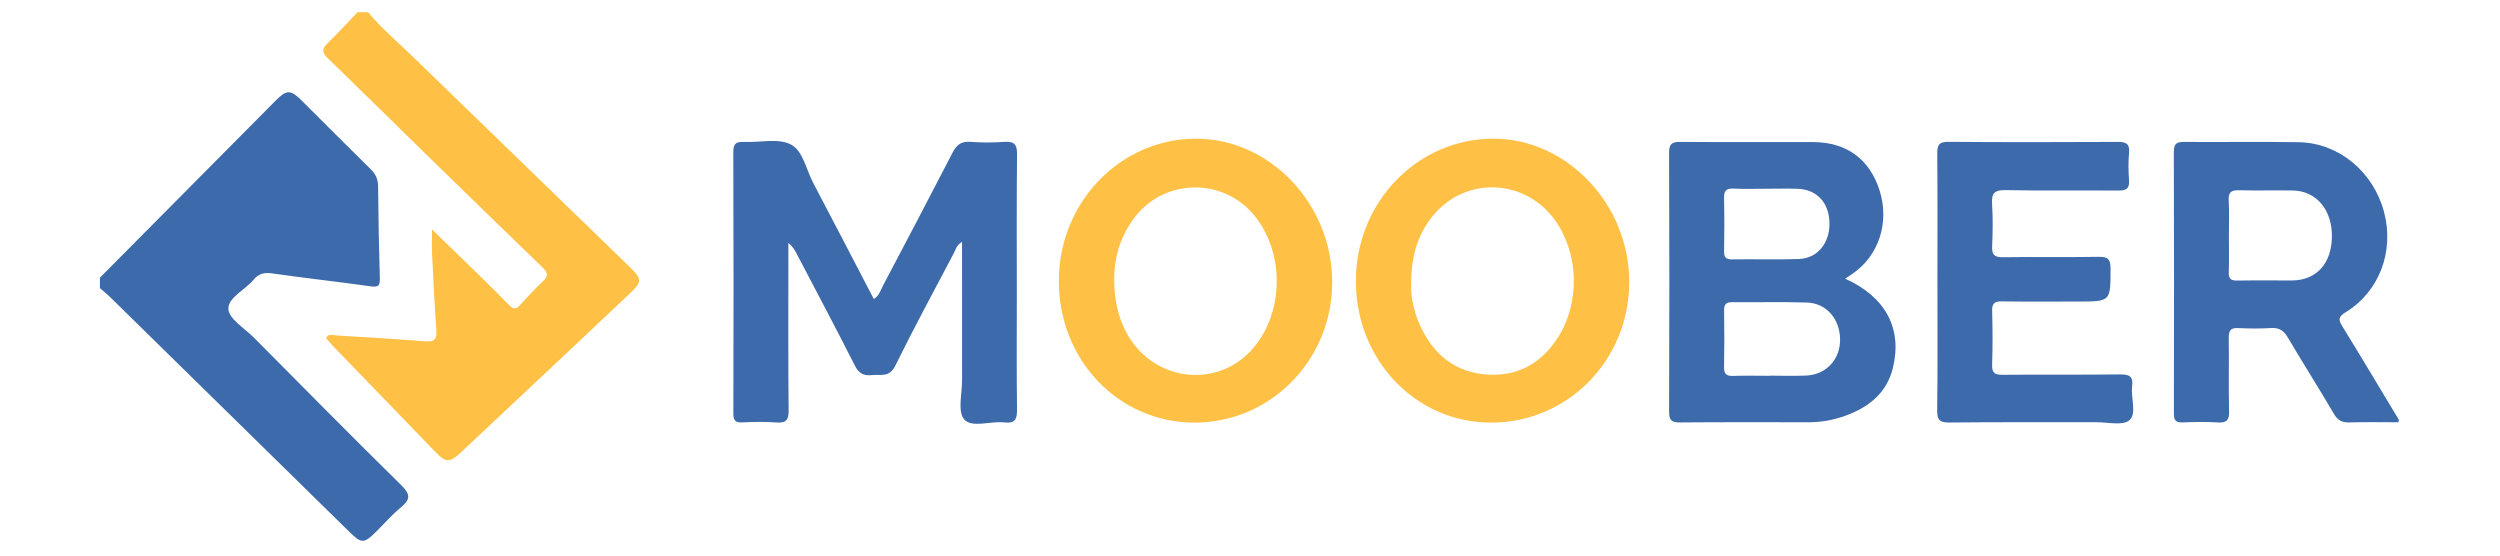 <?xml version="1.0" encoding="iso-8859-1"?>
<!-- Generator: Adobe Illustrator 16.0.0, SVG Export Plug-In . SVG Version: 6.00 Build 0)  -->
<!DOCTYPE svg PUBLIC "-//W3C//DTD SVG 1.1//EN" "http://www.w3.org/Graphics/SVG/1.1/DTD/svg11.dtd">
<svg version="1.1" id="Layer_1" xmlns="http://www.w3.org/2000/svg" xmlns:xlink="http://www.w3.org/1999/xlink" x="0px" y="0px"
	 width="900px" height="200px" viewBox="0 0 900 200" style="enable-background:new 0 0 900 200;" xml:space="preserve">
<path style="fill-rule:evenodd;clip-rule:evenodd;fill:#3C6AAB;" d="M35.974,99.963c21.095-21.26,42.183-42.528,63.29-63.776
	c3.944-3.97,5.331-3.963,9.333,0.011c8.281,8.223,16.486,16.521,24.823,24.686c1.82,1.783,2.677,3.602,2.697,6.189
	c0.083,11.037,0.312,22.073,0.621,33.106c0.069,2.458-0.364,3.313-3.131,2.922c-11.854-1.669-23.758-2.975-35.607-4.672
	c-2.808-0.402-4.799-0.019-6.63,2.189c-3.083,3.713-9.365,6.573-9.153,10.63c0.186,3.567,5.812,6.905,9.133,10.248
	c17.672,17.788,35.271,35.65,53.159,53.219c3.401,3.34,3.199,5.14-0.207,7.954c-3.267,2.701-6.072,5.96-9.105,8.947
	c-4.149,4.089-5.086,4.102-9.282-0.014c-28.82-28.27-57.625-56.553-86.449-84.819c-1.099-1.078-2.326-2.027-3.492-3.036
	C35.974,102.486,35.974,101.225,35.974,99.963z"/>
<path style="fill-rule:evenodd;clip-rule:evenodd;fill:#FEC045;" d="M132.499,4.385c4.946,5.931,10.843,10.903,16.365,16.253
	c25.92,25.115,51.83,50.241,77.729,75.377c4.649,4.513,4.656,5.394-0.047,9.827c-20.181,19.026-40.363,38.051-60.606,57.011
	c-4.165,3.901-5.397,3.771-9.363-0.319c-12.397-12.786-24.763-25.601-37.13-38.416c-0.745-0.772-1.386-1.644-2.054-2.443
	c0.926-1.684,2.342-0.994,3.449-0.928c10.688,0.64,21.378,1.262,32.048,2.127c3.325,0.27,4.459-0.624,4.206-4.049
	c-0.673-9.105-1.096-18.231-1.548-27.353c-0.13-2.616-0.02-5.247-0.02-8.884c5.58,5.417,10.612,10.271,15.609,15.161
	c4.056,3.969,8.105,7.945,12.08,11.993c1.306,1.329,2.324,1.916,3.838,0.247c2.754-3.031,5.534-6.057,8.518-8.854
	c2.168-2.033,1.327-3.322-0.389-4.98c-13.822-13.366-27.613-26.763-41.375-40.189c-11.959-11.667-23.829-23.425-35.84-35.038
	c-2.074-2.005-2.152-3.321-0.063-5.335c3.734-3.6,7.219-7.457,10.809-11.207C129.976,4.385,131.237,4.385,132.499,4.385z"/>
<path style="fill-rule:evenodd;clip-rule:evenodd;fill:#3C6AAB;" d="M346.331,87.069c-1.933,1.118-2.253,2.731-2.941,4.039
	c-7.11,13.51-14.383,26.941-21.131,40.631c-2.078,4.217-5.194,2.968-8.264,3.302c-2.978,0.324-4.797-0.549-6.268-3.458
	c-6.816-13.483-13.912-26.825-20.915-40.213c-0.704-1.347-1.456-2.667-2.997-3.908c0,1.47,0,2.939,0,4.409
	c0,18.6-0.1,37.201,0.087,55.799c0.036,3.563-0.903,4.698-4.457,4.42c-4.074-0.318-8.198-0.218-12.287-0.022
	c-2.572,0.123-3.149-0.859-3.145-3.262c0.067-31.367,0.089-62.735-0.025-94.103c-0.011-3.085,1.11-3.725,3.846-3.604
	c5.652,0.25,12.124-1.403,16.741,0.845c4.477,2.179,5.616,9.063,8.17,13.904c7.319,13.877,14.525,27.813,21.824,41.816
	c2.002-1.286,2.46-3.229,3.312-4.845c8.372-15.869,16.729-31.748,24.949-47.697c1.454-2.82,3.062-4.342,6.484-4.061
	c4.071,0.335,8.205,0.289,12.284,0.015c3.508-0.234,4.577,0.891,4.537,4.487c-0.188,17.022-0.084,34.046-0.084,51.07
	c0,13.556-0.108,27.112,0.075,40.666c0.048,3.524-0.601,5.246-4.575,4.774c-4.944-0.587-11.622,2.1-14.436-1.091
	c-2.456-2.785-0.76-9.292-0.771-14.154c-0.036-15.605-0.014-31.21-0.013-46.815C346.331,89.139,346.331,88.263,346.331,87.069z"/>
<path style="fill-rule:evenodd;clip-rule:evenodd;fill:#3C6AAB;" d="M664.247,100.325c14.601,6.536,20.67,18.042,17.197,32.128
	c-2.214,8.975-8.554,14.039-16.803,17.099c-4.306,1.596-8.791,2.459-13.41,2.46c-15.453,0.005-30.907-0.07-46.358,0.068
	c-3.002,0.027-4.009-0.678-3.996-3.871c0.121-31.063,0.123-62.127-0.004-93.19c-0.014-3.218,1.009-3.958,4.011-3.934
	c15.926,0.121,31.853,0.038,47.779,0.063c12.071,0.02,20.425,6.124,24.006,17.469c3.593,11.375-0.247,23.329-9.576,29.802
	C666.33,98.947,665.552,99.452,664.247,100.325z M637.08,135.285c0-0.017,0-0.033,0-0.05c4.401,0,8.812,0.171,13.204-0.039
	c7.193-0.346,12.192-5.818,12.144-12.986c-0.05-7.33-4.886-13.057-11.894-13.293c-8.952-0.3-17.923-0.037-26.882-0.136
	c-2.263-0.024-3.018,0.78-2.982,3.017c0.104,6.76,0.123,13.522-0.008,20.28c-0.047,2.443,0.727,3.342,3.213,3.252
	C628.271,135.172,632.678,135.285,637.08,135.285z M635.882,67.945c-3.936,0-7.878,0.157-11.802-0.053
	c-2.775-0.149-3.488,0.927-3.424,3.537c0.154,6.291,0.116,12.591,0.015,18.884c-0.035,2.127,0.451,3.105,2.847,3.065
	c8.023-0.131,16.06,0.144,24.076-0.129c6.667-0.229,11.098-5.684,11.02-12.864c-0.081-7.311-4.462-12.155-11.401-12.412
	C643.44,67.833,639.658,67.948,635.882,67.945z"/>
<path style="fill-rule:evenodd;clip-rule:evenodd;fill:#3C6AAB;" d="M863.471,152.017c-5.97,0-11.805-0.128-17.628,0.057
	c-2.672,0.085-4.242-0.713-5.645-3.106c-5.411-9.239-11.166-18.277-16.604-27.503c-1.46-2.477-3.104-3.556-6.01-3.374
	c-3.925,0.244-7.888,0.22-11.816,0.008c-2.804-0.151-3.455,0.978-3.418,3.566c0.127,8.827-0.084,17.659,0.118,26.483
	c0.072,3.129-0.875,4.115-3.972,3.932c-4.242-0.251-8.516-0.206-12.765-0.011c-2.584,0.119-3.138-0.886-3.133-3.273
	c0.066-31.373,0.09-62.749-0.028-94.121c-0.011-3.131,1.195-3.599,3.877-3.579c13.716,0.102,27.435-0.135,41.147,0.1
	c14.368,0.246,26.831,10.658,30.659,25.124c3.76,14.201-1.688,28.696-13.9,36.133c-2.598,1.582-2.576,2.648-1.13,4.991
	c6.862,11.125,13.547,22.355,20.287,33.556C863.573,151.103,863.506,151.285,863.471,152.017z M802.401,84.865
	c0,4.401,0.1,8.807-0.041,13.204c-0.073,2.285,0.767,2.973,2.987,2.935c6.601-0.111,13.204-0.011,19.808-0.044
	c8.729-0.044,14.198-6.057,14.331-15.694c0.134-9.684-5.554-16.528-14.046-16.69c-6.443-0.123-12.894,0.096-19.334-0.086
	c-2.809-0.08-3.95,0.63-3.771,3.646C802.587,76.365,802.399,80.621,802.401,84.865z"/>
<path style="fill-rule:evenodd;clip-rule:evenodd;fill:#FEC045;" d="M429.981,152.14c-27.396-0.047-48.905-22.609-48.801-51.195
	c0.102-28.161,22.206-51.012,49.351-51.019c26.659-0.006,49.02,23.497,49.063,51.568
	C479.636,129.542,457.454,152.186,429.981,152.14z M401.121,101.067c-0.001,6.673,1.429,12.948,4.152,18.224
	c9.412,18.232,33.302,21.179,46.171,5.694c10.711-12.885,10.934-33.656,0.502-46.924c-11.489-14.613-33.607-13.999-44.25,1.24
	C403.133,85.836,400.977,93.106,401.121,101.067z"/>
<path style="fill-rule:evenodd;clip-rule:evenodd;fill:#FEC045;" d="M488.114,101.036c0.068-28.376,22.303-51.228,49.732-51.11
	c26.539,0.114,48.897,23.976,48.68,51.95c-0.22,28.112-22.393,50.406-49.992,50.264
	C509.446,151.998,488.046,129.412,488.114,101.036z M508.029,101.908c-0.287,5.313,1.16,11.429,4.083,17.099
	c4.901,9.507,12.652,15.201,23.495,15.849c10.864,0.651,19.17-4.064,25.073-13.085c8.153-12.46,7.805-30.216-0.767-42.343
	c-10.476-14.822-31.464-16.139-43.35-2.578C510.615,83.638,508.017,91.773,508.029,101.908z"/>
<path style="fill-rule:evenodd;clip-rule:evenodd;fill:#3C6AAB;" d="M697.474,101.352c0-15.289,0.068-30.576-0.059-45.862
	c-0.025-3.029,0.394-4.462,3.993-4.431c20.329,0.172,40.66,0.13,60.991,0.03c2.954-0.015,4.354,0.617,4.059,3.916
	c-0.293,3.283-0.249,6.627-0.01,9.919c0.218,3.02-1.021,3.7-3.815,3.676c-13.554-0.12-27.111,0.118-40.659-0.157
	c-4.089-0.083-5.074,1.219-4.823,5.04c0.328,5.021,0.245,10.088,0.019,15.121c-0.137,3.039,0.744,4.05,3.905,4
	c11.502-0.183,23.011,0.05,34.512-0.147c3.364-0.059,4.219,1.001,4.212,4.268c-0.022,11.828,0.098,11.829-11.665,11.829
	c-9.141,0-18.283,0.082-27.422-0.053c-2.603-0.038-3.614,0.628-3.537,3.399c0.182,6.455,0.209,12.926-0.01,19.381
	c-0.103,3.02,0.988,3.671,3.803,3.645c14.025-0.13,28.054,0.04,42.078-0.133c3.327-0.041,5.012,0.504,4.523,4.297
	c-0.537,4.16,1.764,9.751-0.963,12.174c-2.329,2.069-7.771,0.729-11.836,0.738c-17.652,0.037-35.306-0.088-52.954,0.104
	c-3.533,0.037-4.479-0.862-4.432-4.42C697.592,132.242,697.474,116.797,697.474,101.352z"/>
</svg>
